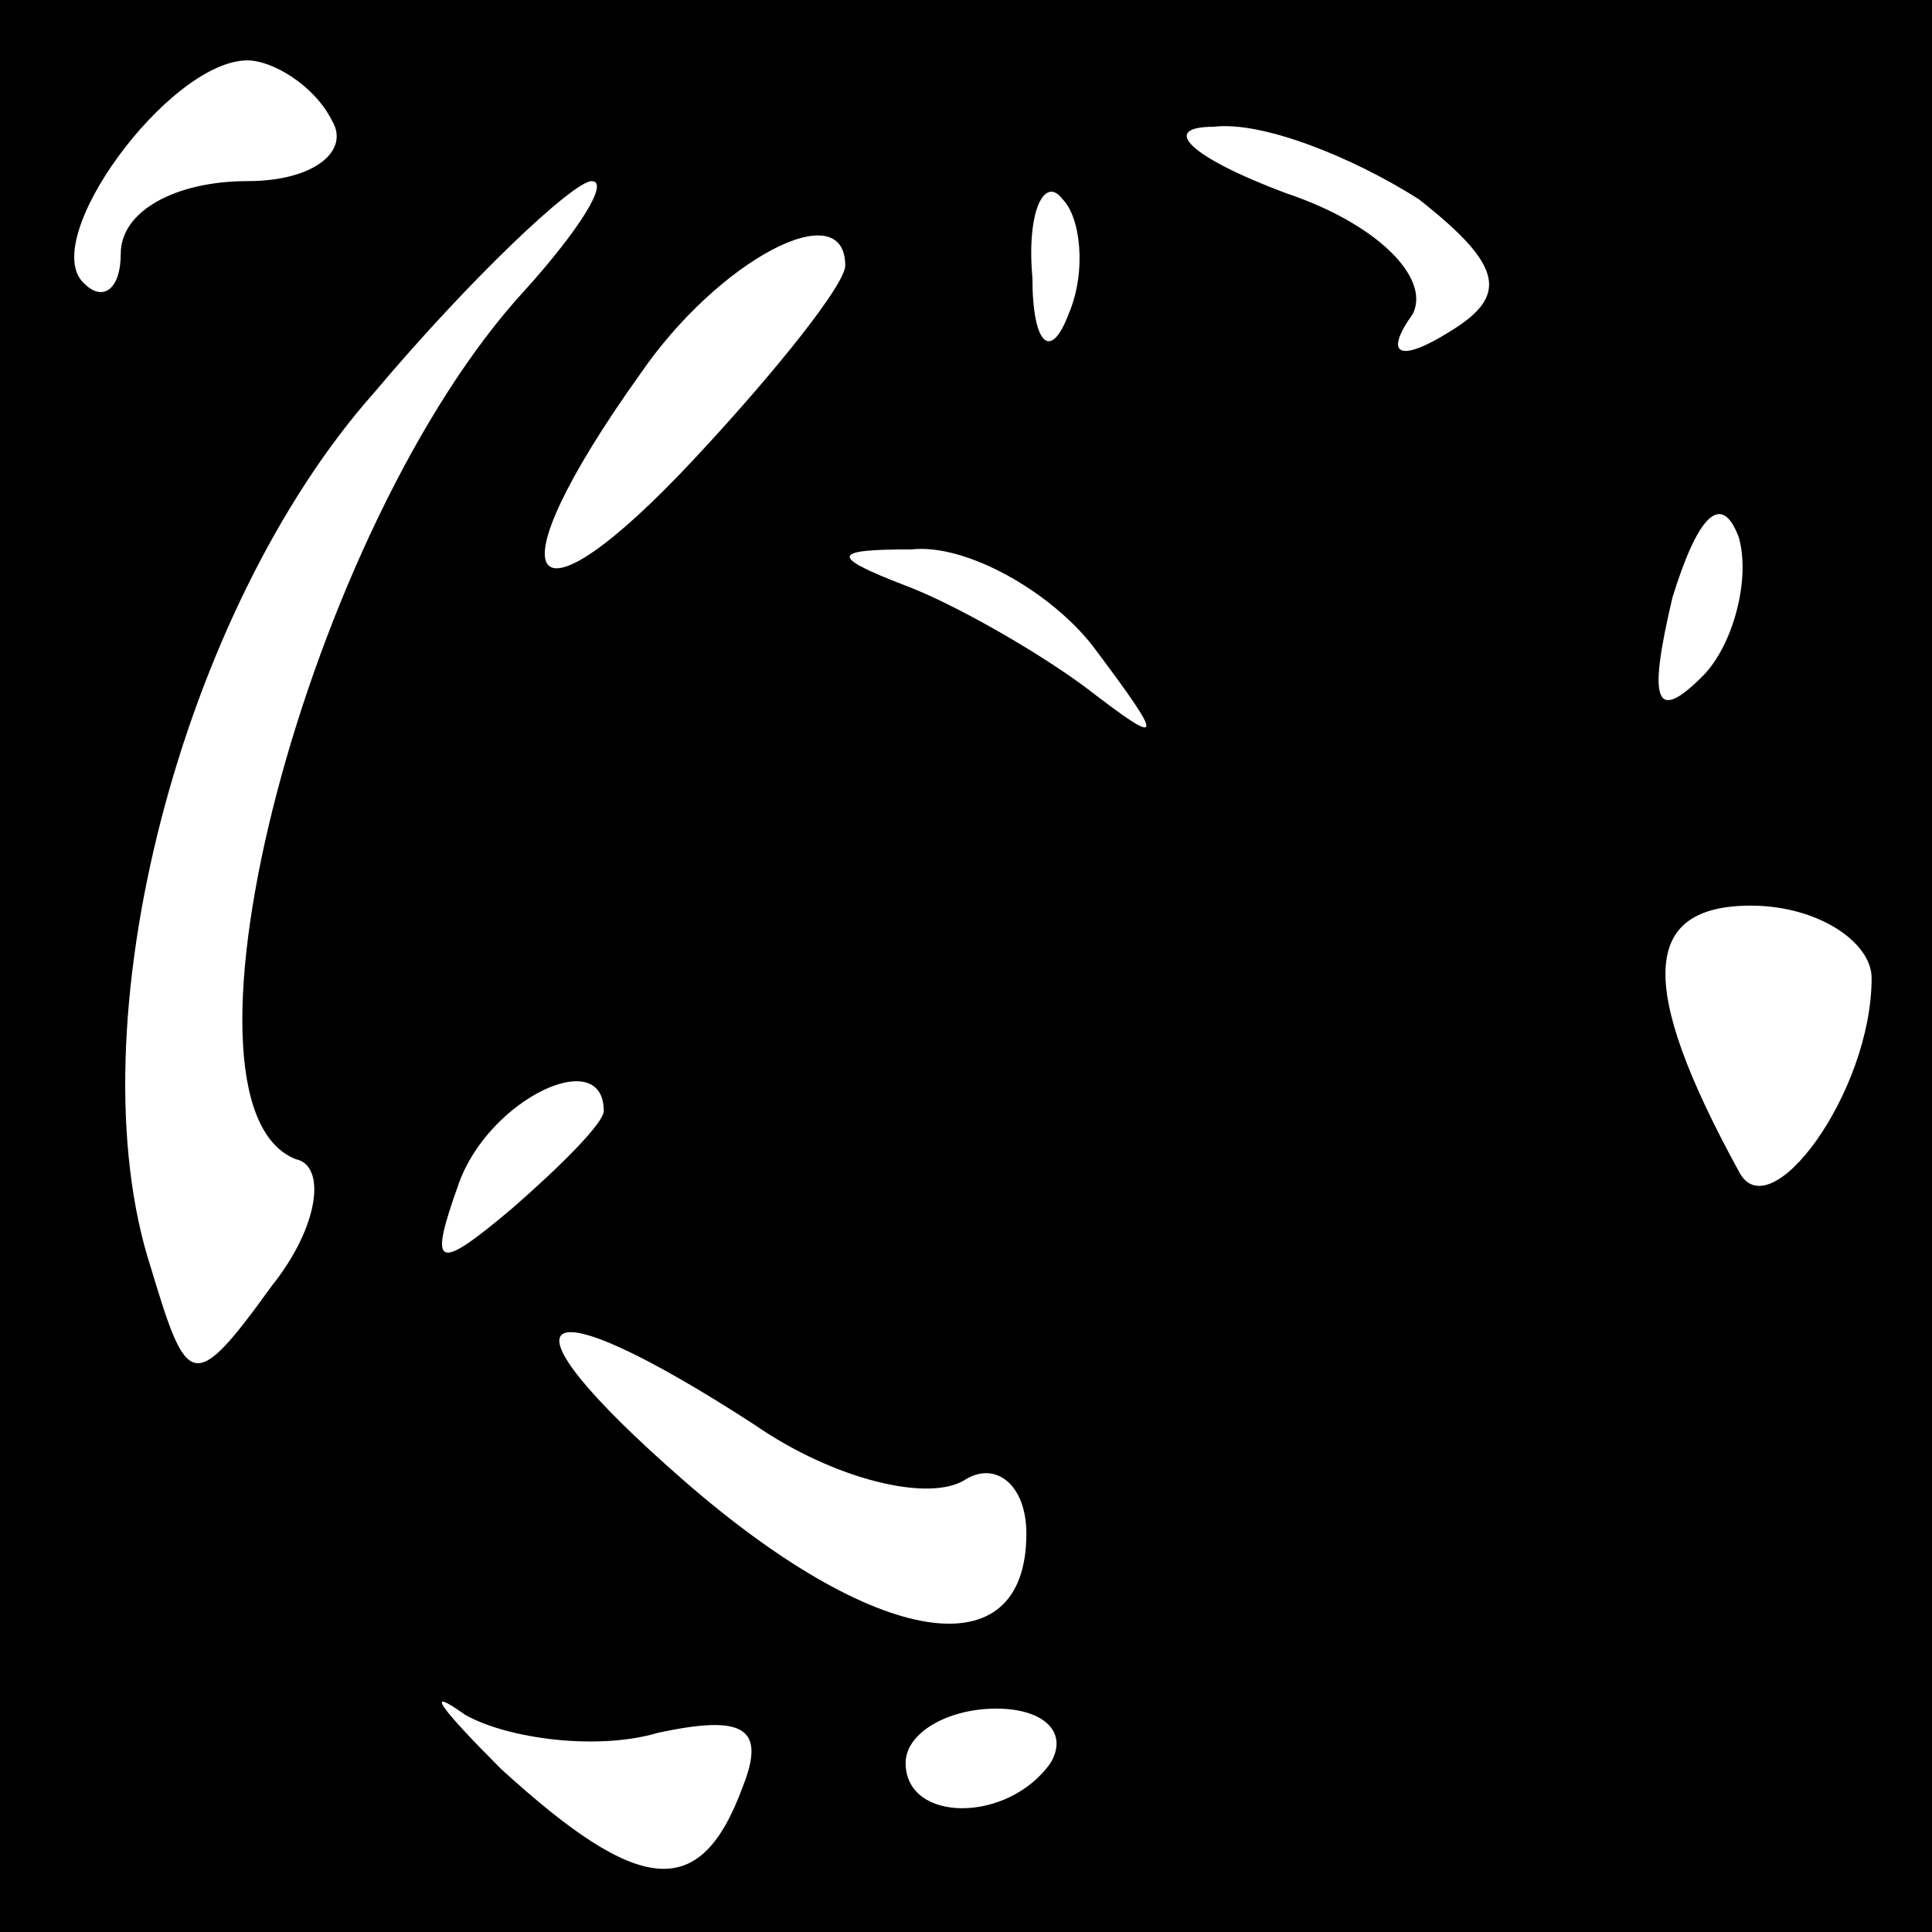 <?xml version="1.0" standalone="no"?>
<!DOCTYPE svg PUBLIC "-//W3C//DTD SVG 20010904//EN"
 "http://www.w3.org/TR/2001/REC-SVG-20010904/DTD/svg10.dtd">
<svg version="1.0" xmlns="http://www.w3.org/2000/svg"
 width="32pt" height="32pt" viewBox="0 0 32 32"
 preserveAspectRatio="xMidYMid meet">
<rect x="0" y="0" width="32" height="32" fill="#808080" stroke="none"/>
<g transform="translate(0,32) scale(0.1,-0.1)"
fill="#000000" stroke="none">
<path fill="#000000" stroke="none" d="M0 160 l0 -160 160 0 160 0 0 160 0
160 -160 0 -160 0 0 -160z"/>
<path fill="#ffffff" stroke="none" d="M55 300 c3 -5 -3 -10 -14 -10 -12 0
-21 -5 -21 -12 0 -6 -3 -8 -6 -5 -8 7 14 37 27 37 4 0 11 -4 14 -10z"/>
<path fill="#ffffff" stroke="none" d="M235 287 c14 -11 15 -16 5 -22 -8 -5
-11 -4 -6 3 3 6 -6 15 -21 20 -16 6 -21 11 -12 11 8 1 23 -5 34 -12z"/>
<path fill="#ffffff" stroke="none" d="M87 272 c-36 -39 -61 -135 -38 -144 5
-1 4 -11 -4 -21 -13 -18 -14 -17 -20 3 -13 40 5 109 37 145 16 19 33 35 36 35
3 0 -2 -8 -11 -18z"/>
<path fill="#ffffff" stroke="none" d="M177 268 c-3 -8 -6 -5 -6 6 -1 11 2 17
5 13 3 -3 4 -12 1 -19z"/>
<path fill="#ffffff" stroke="none" d="M140 276 c0 -3 -11 -17 -25 -32 -28
-30 -34 -21 -9 14 13 19 34 30 34 18z"/>
<path fill="#ffffff" stroke="none" d="M282 208 c-8 -8 -9 -4 -5 13 4 13 8 18
11 10 2 -7 -1 -18 -6 -23z"/>
<path fill="#ffffff" stroke="none" d="M181 213 c12 -16 12 -17 -1 -7 -8 6
-22 14 -30 17 -13 5 -12 6 1 6 9 1 23 -7 30 -16z"/>
<path fill="#ffffff" stroke="none" d="M310 158 c0 -19 -17 -42 -22 -32 -17
31 -16 44 2 44 11 0 20 -6 20 -12z"/>
<path fill="#ffffff" stroke="none" d="M100 136 c0 -2 -7 -9 -15 -16 -13 -11
-14 -10 -9 4 5 14 24 23 24 12z"/>
<path fill="#ffffff" stroke="none" d="M125 84 c13 -9 29 -13 35 -9 5 3 10 -1
10 -9 0 -23 -25 -19 -57 9 -32 28 -25 33 12 9z"/>
<path fill="#ffffff" stroke="none" d="M109 33 c14 3 18 1 14 -9 -7 -19 -17
-18 -40 3 -10 10 -13 14 -6 9 7 -4 22 -6 32 -3z"/>
<path fill="#ffffff" stroke="none" d="M174 28 c-7 -10 -24 -10 -24 0 0 5 7 9
15 9 8 0 12 -4 9 -9z"/>
</g>
</svg>
